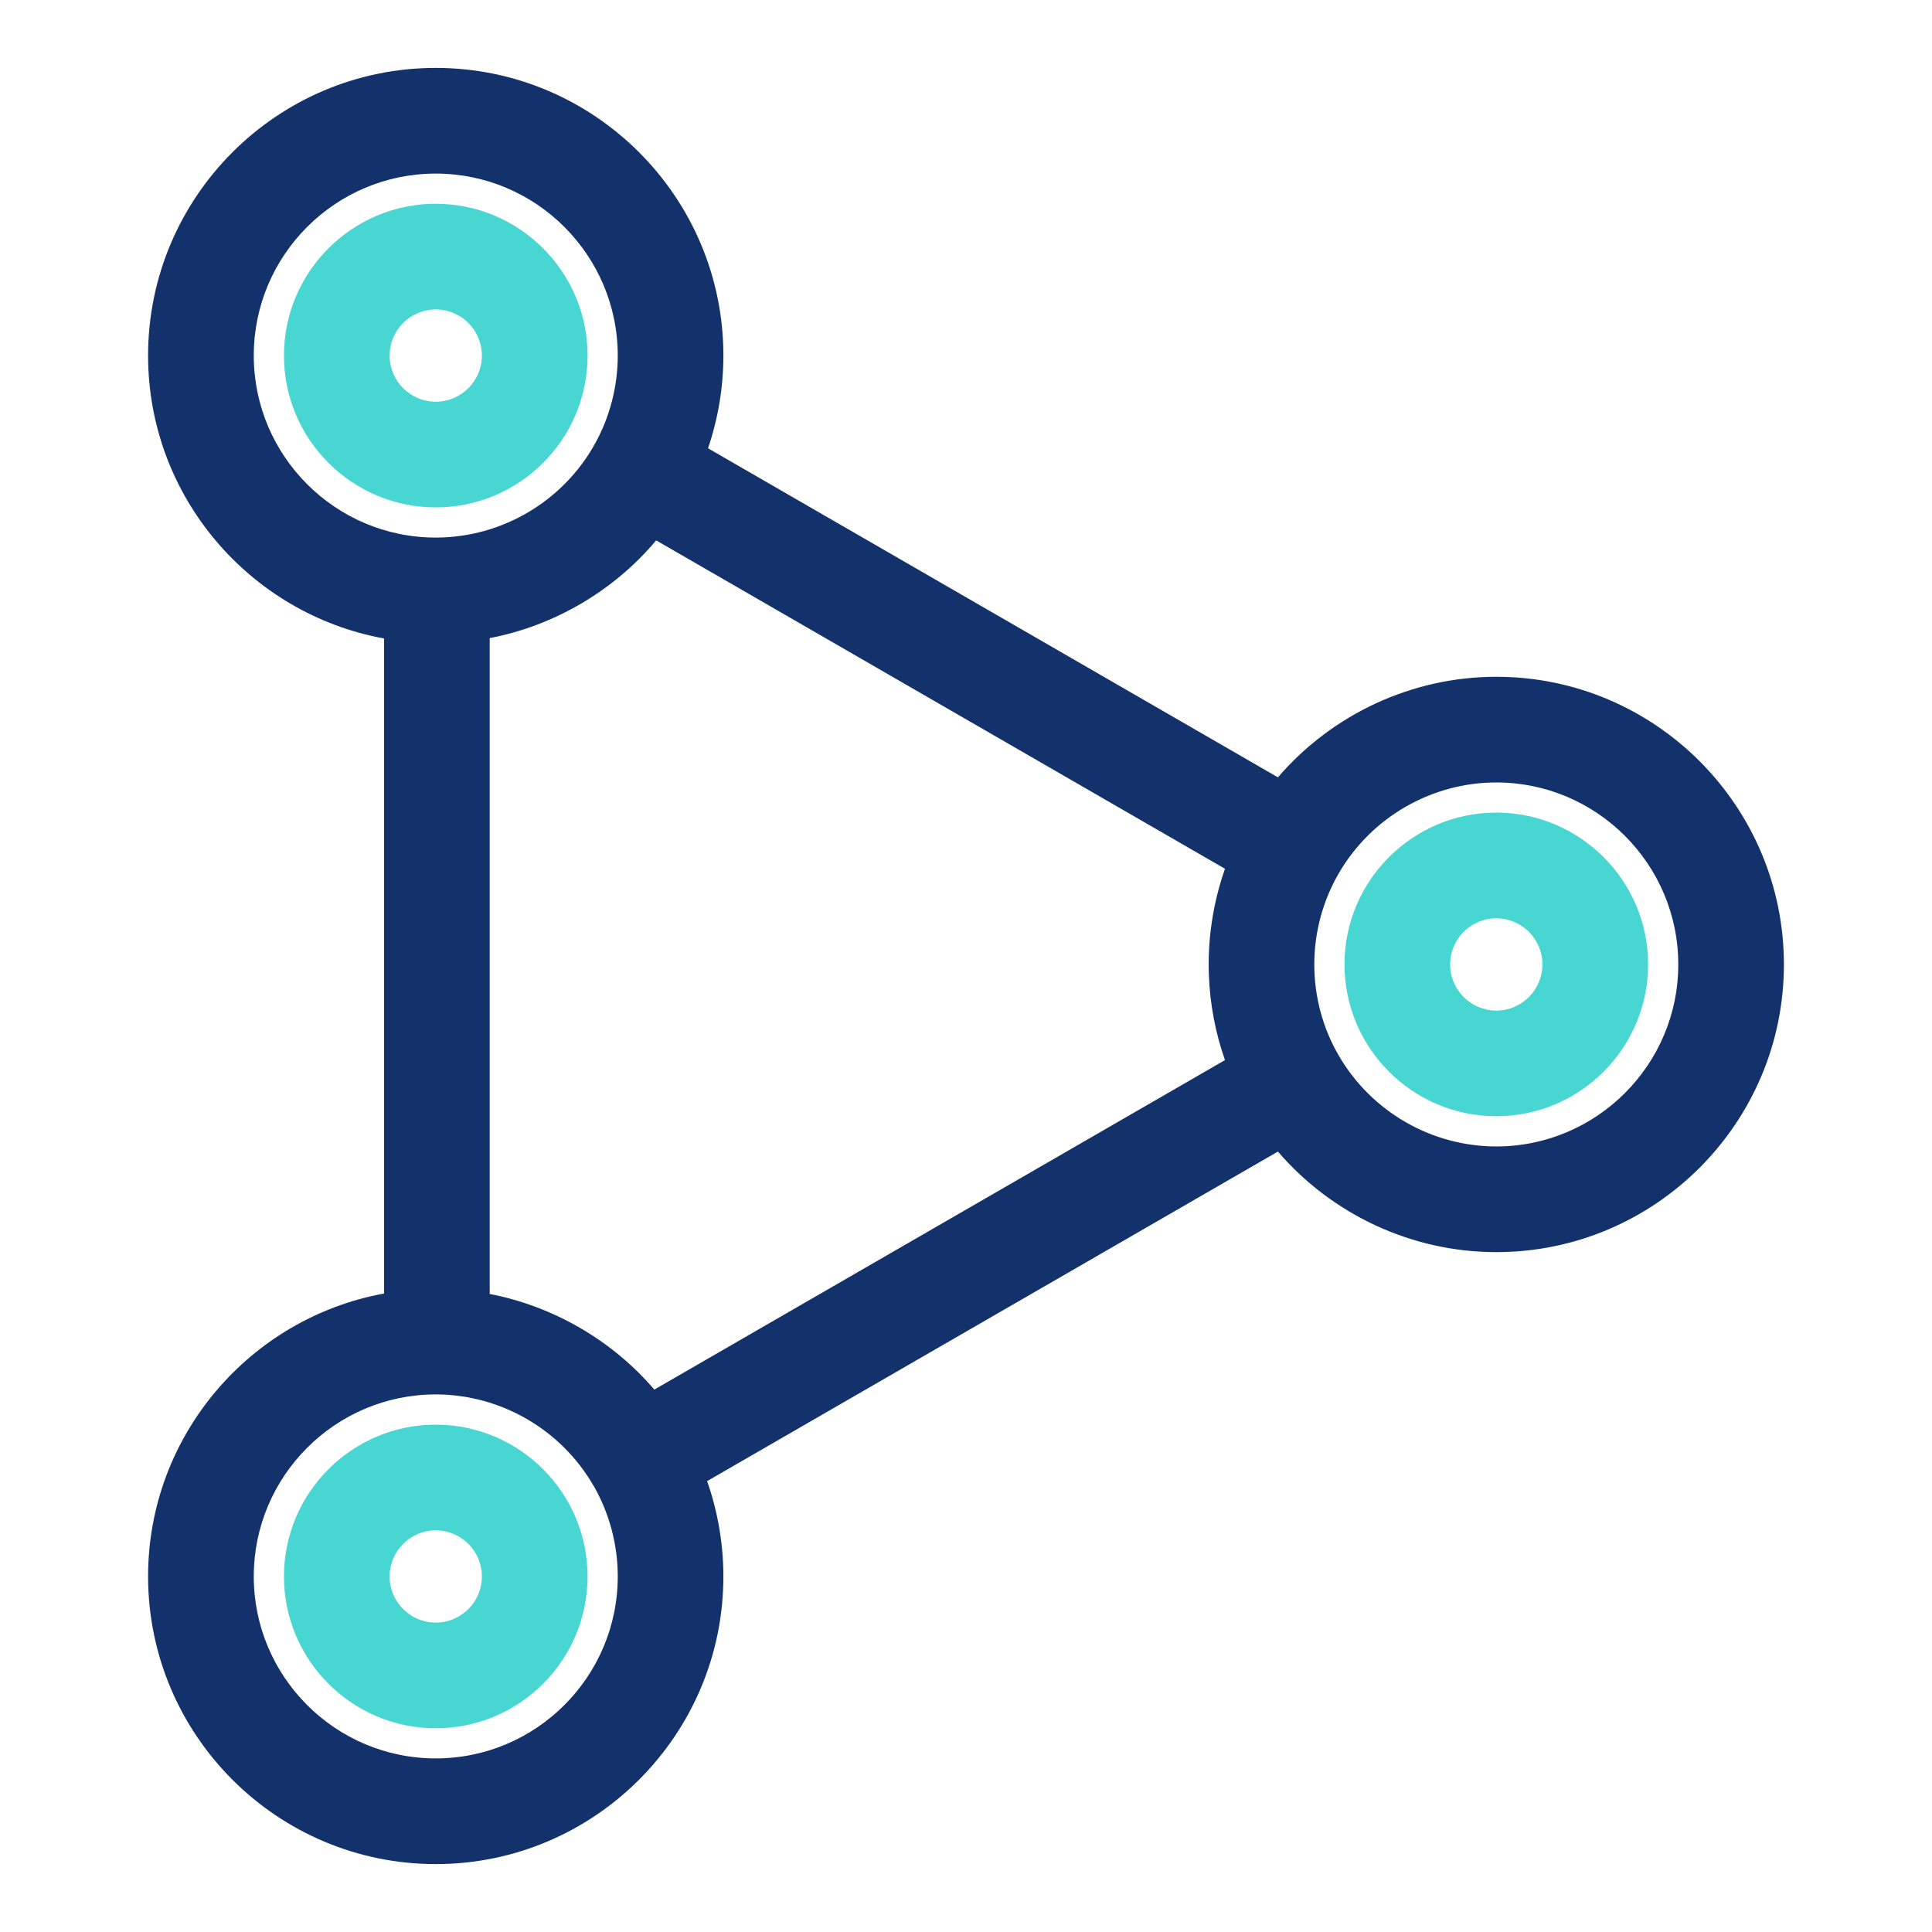 <svg width="40" height="40" viewBox="0 0 40 40" fill="none" xmlns="http://www.w3.org/2000/svg">
<path d="M30.979 14.012C29.229 14.012 27.578 14.791 26.458 16.094L14.659 9.281C14.868 8.666 14.977 8.016 14.977 7.361C14.977 4.078 12.305 1.406 9.022 1.406C5.738 1.406 3.066 4.078 3.066 7.362C3.066 10.28 5.177 12.713 7.951 13.219V26.781C5.177 27.288 3.066 29.72 3.066 32.638C3.066 35.922 5.738 38.594 9.022 38.594C12.305 38.594 14.977 35.922 14.977 32.638C14.977 31.963 14.861 31.296 14.64 30.665L26.458 23.842C27.578 25.146 29.229 25.924 30.979 25.924C34.263 25.924 36.934 23.252 36.934 19.969C36.934 16.685 34.263 14.012 30.979 14.012ZM5.254 7.362C5.254 5.284 6.944 3.594 9.022 3.594C11.099 3.594 12.79 5.284 12.79 7.362C12.79 8.007 12.623 8.645 12.309 9.204C11.646 10.385 10.393 11.123 9.04 11.13H9.022C6.944 11.13 5.254 9.439 5.254 7.362ZM9.022 36.406C6.944 36.406 5.254 34.716 5.254 32.638C5.254 30.561 6.944 28.87 9.022 28.87H9.04C10.375 28.877 11.619 29.6 12.287 30.759C12.293 30.768 12.298 30.778 12.305 30.788C12.622 31.35 12.79 31.989 12.79 32.638C12.79 34.716 11.099 36.406 9.022 36.406ZM25.029 20.198C25.052 20.794 25.164 21.386 25.362 21.948L13.547 28.77C12.676 27.751 11.455 27.044 10.139 26.79V13.211C11.475 12.956 12.711 12.23 13.585 11.188L25.362 17.987C25.114 18.695 24.999 19.448 25.029 20.198ZM30.979 23.736C29.638 23.736 28.388 23.014 27.715 21.85C27.385 21.282 27.211 20.631 27.211 19.968C27.211 19.305 27.386 18.654 27.716 18.084C28.388 16.922 29.638 16.2 30.979 16.2C33.056 16.2 34.747 17.891 34.747 19.968C34.747 22.045 33.056 23.736 30.979 23.736Z" fill="#13316B"/>
<path d="M30.979 16.824C29.246 16.824 27.836 18.234 27.836 19.967C27.836 21.7 29.246 23.11 30.979 23.11C32.712 23.11 34.122 21.7 34.122 19.967C34.122 18.234 32.712 16.824 30.979 16.824ZM30.979 20.923C30.452 20.923 30.023 20.494 30.023 19.967C30.023 19.441 30.452 19.012 30.979 19.012C31.505 19.012 31.934 19.441 31.934 19.967C31.934 20.494 31.505 20.923 30.979 20.923Z" fill="#48D6D2"/>
<path d="M12.165 7.362C12.165 5.629 10.755 4.219 9.022 4.219C7.289 4.219 5.879 5.629 5.879 7.362C5.879 9.095 7.289 10.505 9.022 10.505C10.755 10.505 12.165 9.095 12.165 7.362ZM8.066 7.362C8.066 6.835 8.495 6.406 9.022 6.406C9.548 6.406 9.977 6.835 9.977 7.362C9.977 7.888 9.548 8.317 9.022 8.317C8.495 8.317 8.066 7.888 8.066 7.362Z" fill="#48D6D2"/>
<path d="M9.022 29.496C7.289 29.496 5.879 30.906 5.879 32.639C5.879 34.372 7.289 35.782 9.022 35.782C10.755 35.782 12.165 34.372 12.165 32.639C12.165 30.906 10.755 29.496 9.022 29.496ZM9.022 33.594C8.495 33.594 8.066 33.166 8.066 32.639C8.066 32.112 8.495 31.684 9.022 31.684C9.548 31.684 9.977 32.112 9.977 32.639C9.977 33.166 9.548 33.594 9.022 33.594Z" fill="#48D6D2"/>
</svg>
